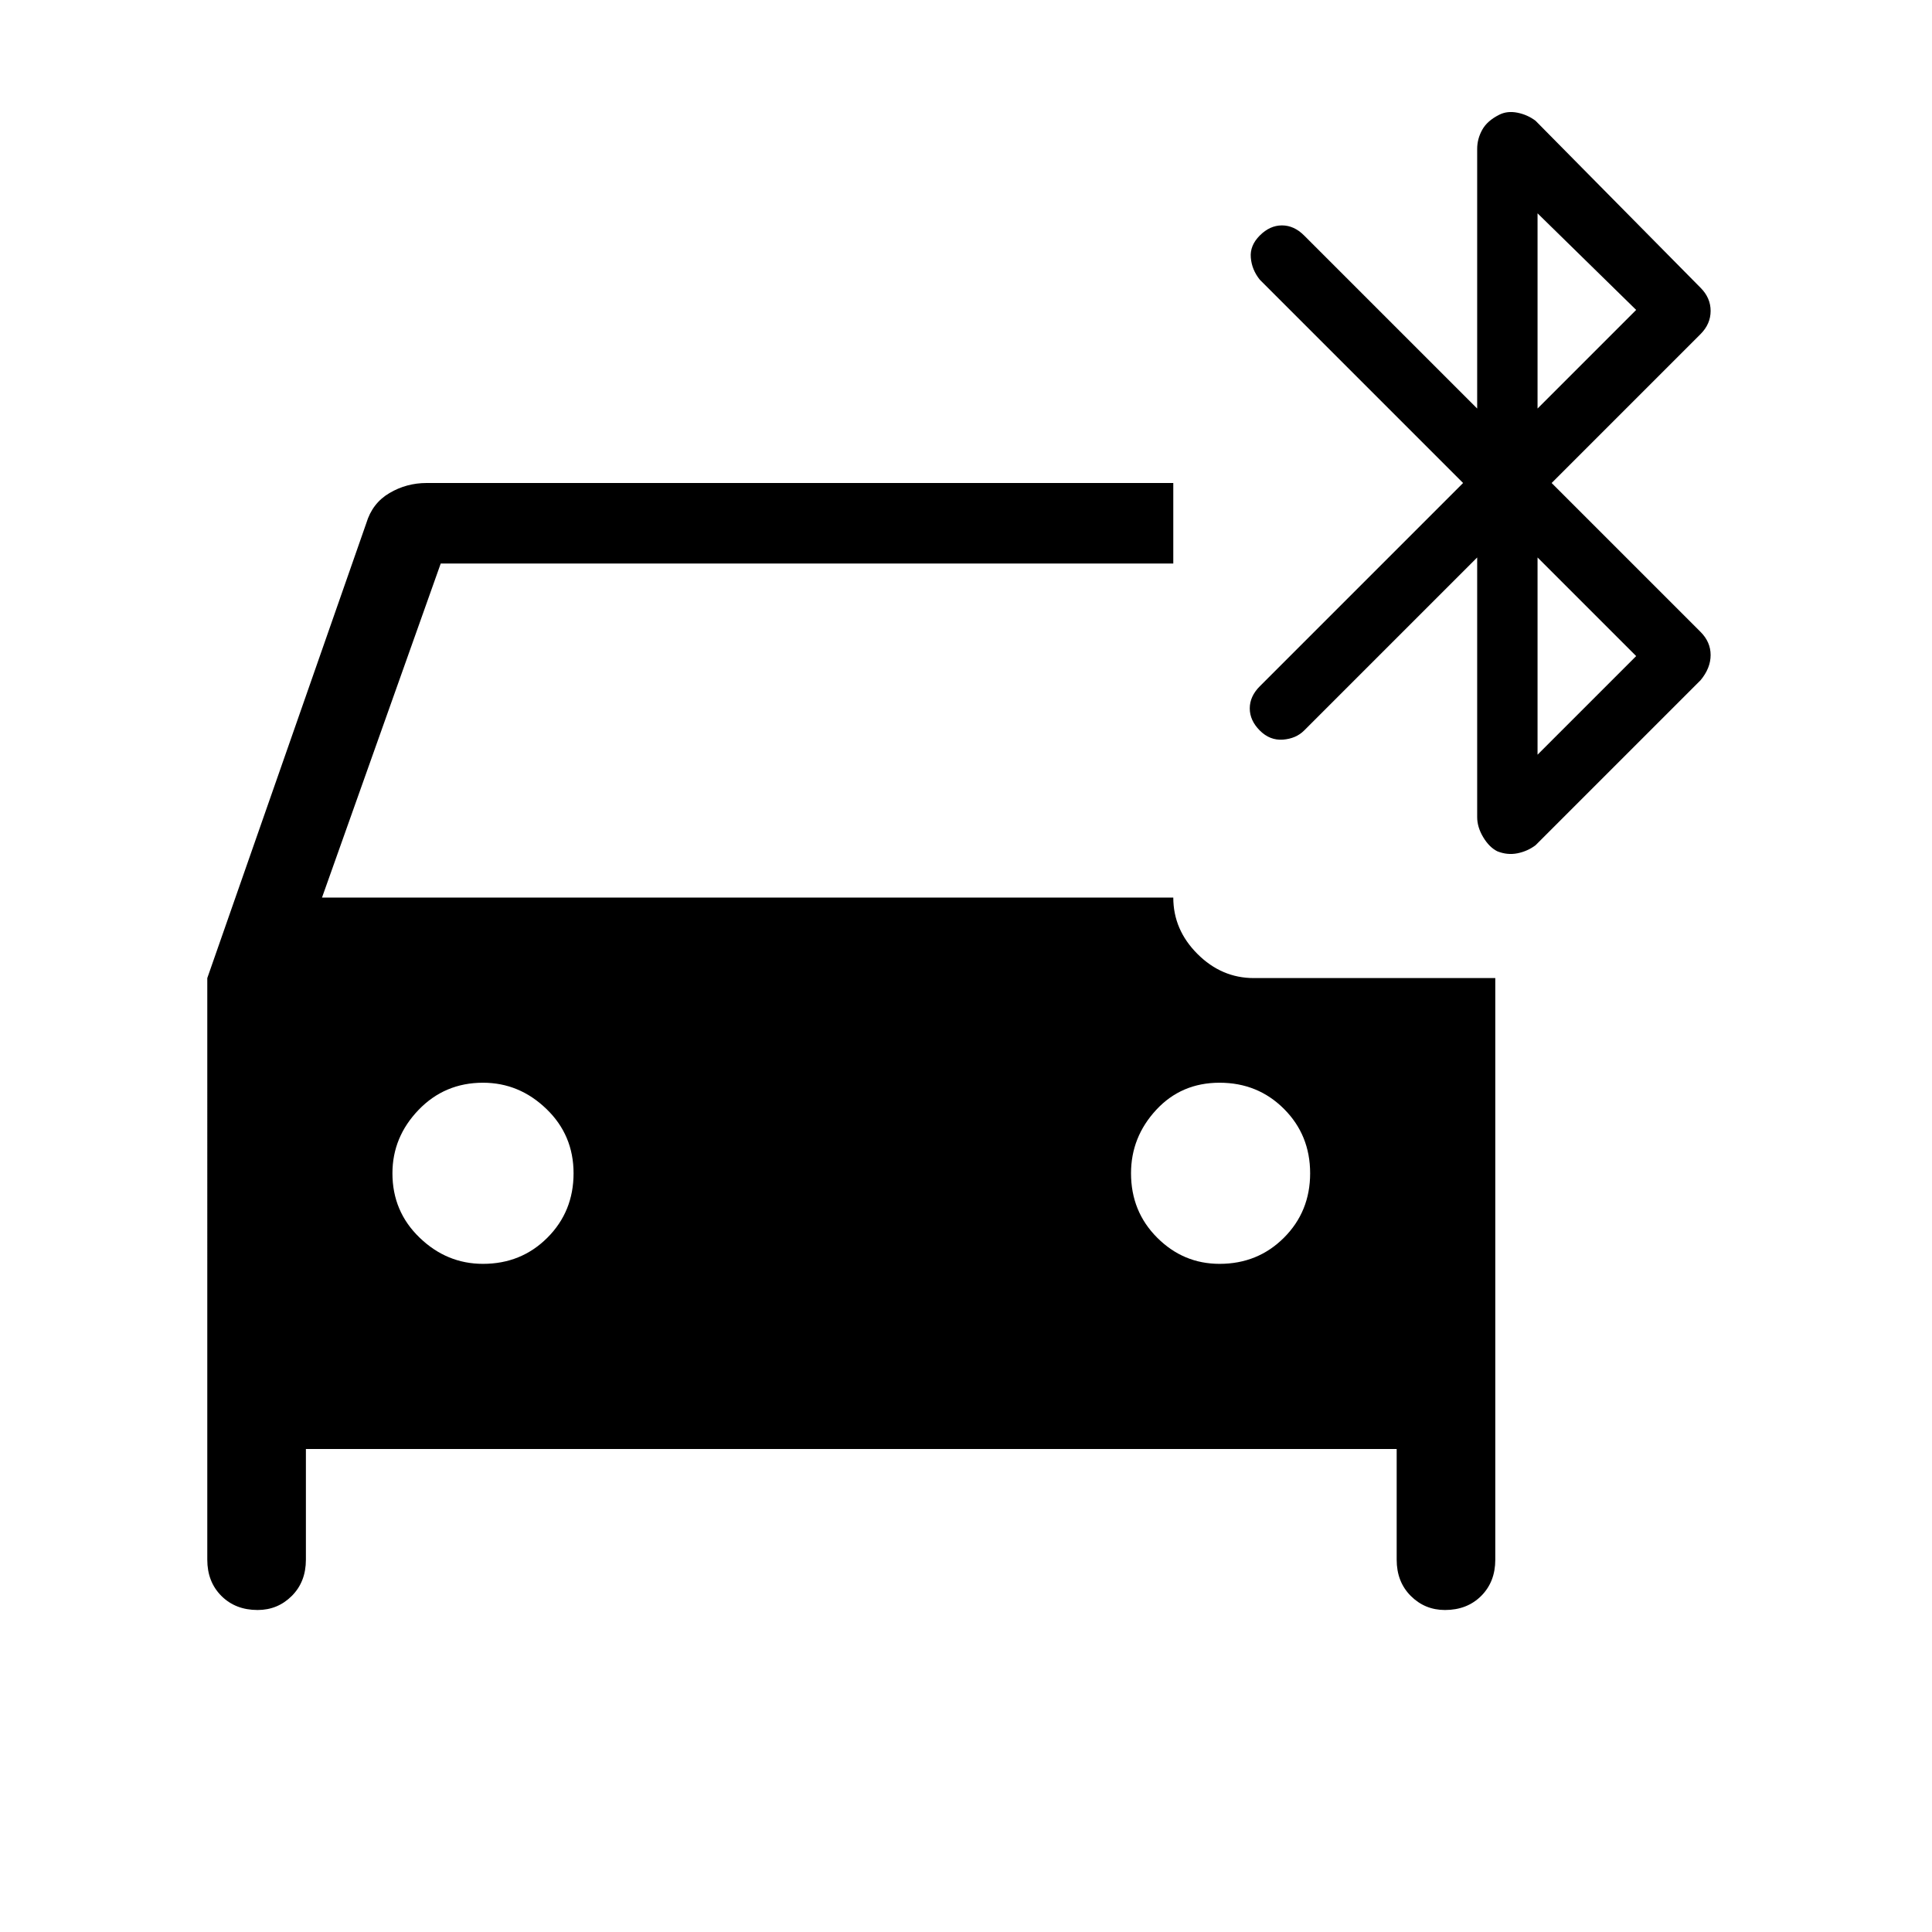 <svg xmlns="http://www.w3.org/2000/svg" height="24" width="24"><path d="M6 15.7q.475 0 .8-.325.325-.325.325-.8 0-.475-.338-.8Q6.45 13.45 6 13.45q-.475 0-.8.337-.325.338-.325.788 0 .475.338.8.337.325.787.325Zm9.15 0q.475 0 .8-.325.325-.325.325-.8 0-.475-.325-.8-.325-.325-.8-.325-.475 0-.787.337-.313.338-.313.788 0 .475.325.8.325.325.775.325Zm3.45-5.125q-.1-.05-.175-.175-.075-.125-.075-.25V6.925l-2.15 2.15q-.1.1-.262.113-.163.012-.288-.113-.125-.125-.125-.275 0-.15.125-.275L18.175 6 15.65 3.475q-.1-.125-.112-.275-.013-.15.112-.275.125-.125.275-.125.15 0 .275.125l2.15 2.15V1.85q0-.125.063-.238.062-.112.212-.187.1-.05.225-.025t.225.1l2.05 2.075q.125.125.125.287 0 .163-.125.288L19.275 6l1.85 1.85q.125.125.125.287 0 .163-.125.313l-2.05 2.05q-.1.075-.225.1-.125.025-.25-.025Zm.5-5.5 1.225-1.225-1.225-1.2Zm0 4.3 1.225-1.225L19.1 6.925ZM3.2 20q-.275 0-.45-.175t-.175-.45V12.15L4.55 6.5q.075-.25.288-.375Q5.05 6 5.3 6h9.275v1h-9.1L4 11.15h10.575q0 .4.3.7.3.3.7.3h3v7.225q0 .275-.175.45t-.45.175q-.25 0-.425-.175t-.175-.45V18H3.8v1.375q0 .275-.175.45T3.2 20Z"/></svg>